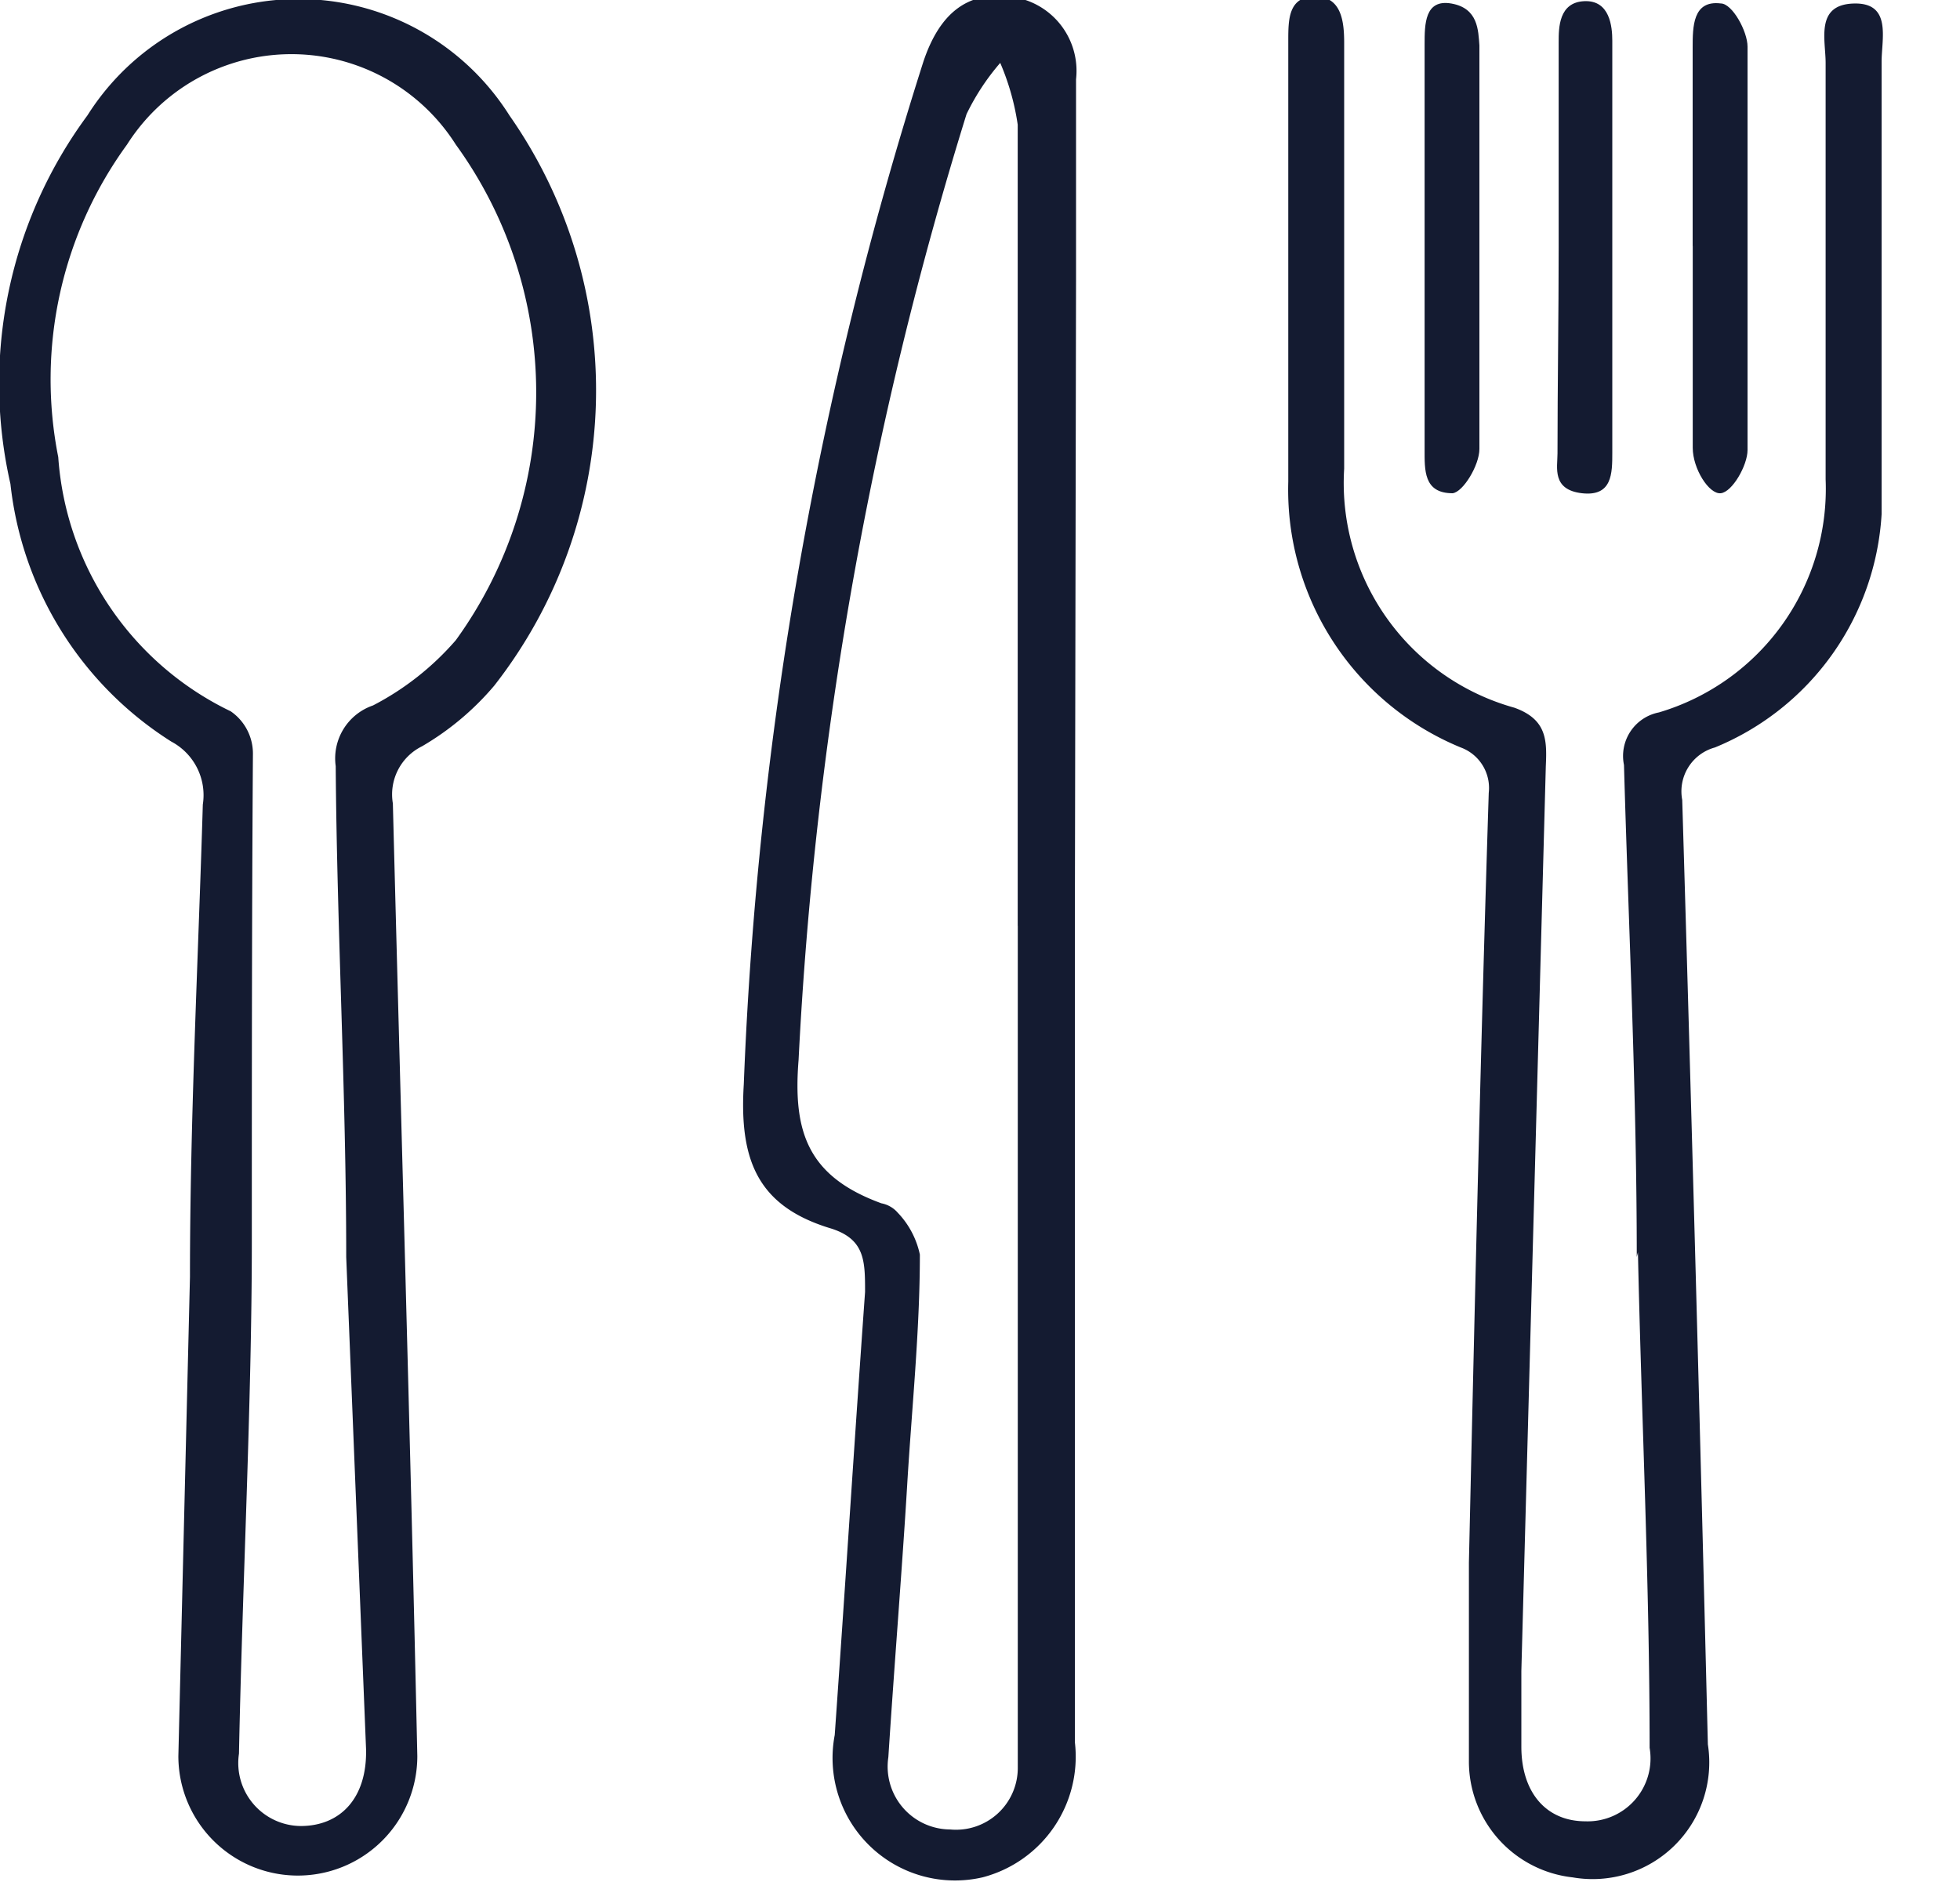 <svg width="25" height="24" fill="none" xmlns="http://www.w3.org/2000/svg"><g clip-path="url(#clip0_562_8164)" fill="#141B31"><path d="M2.423 16.283c0-2.008.104-4.015.164-6.023a.773.773 0 00-.402-.803A4.461 4.461 0 01.133 6.171a5.755 5.755 0 01.982-4.699 3.182 3.182 0 015.383 0 6.112 6.112 0 01-.194 7.272 3.54 3.54 0 01-.921.773.684.684 0 00-.372.729c.104 4.044.223 8.089.312 12.148a1.524 1.524 0 11-3.048 0l.148-6.111zm1.993-.253c0-2.082-.119-4.193-.134-6.26a.714.714 0 01.476-.774 3.57 3.57 0 001.056-.832 5.383 5.383 0 000-6.32 2.483 2.483 0 00-4.194 0 5.085 5.085 0 00-.877 3.985 3.896 3.896 0 002.2 3.242.654.654 0 01.283.55c-.014 2.097-.014 4.163-.014 6.216 0 2.052-.12 4.356-.164 6.527a.803.803 0 00.788.922c.506 0 .848-.357.833-.981l-.253-6.275zm16.461 0c0-2.097-.104-4.193-.163-6.275a.566.566 0 01.446-.67 2.974 2.974 0 002.126-2.973V.803c0-.297-.134-.743.357-.758.49-.015.357.446.357.743v5.77a3.435 3.435 0 01-2.126 2.974.58.58 0 00-.417.669c.12 4.015.228 8.03.327 12.044a1.488 1.488 0 01-1.725 1.696 1.487 1.487 0 01-1.323-1.487v-2.528c.074-3.271.149-6.543.253-9.814a.55.55 0 00-.357-.58 3.554 3.554 0 01-2.2-3.39V.52c0-.268 0-.565.341-.565.342 0 .372.327.372.594v5.428a2.974 2.974 0 002.171 3.048c.416.149.416.417.401.744l-.312 11.539v.966c0 .58.312.952.818.952a.802.802 0 00.818-.937c0-2.111-.104-4.223-.149-6.32l-.015.06zm-7.167-4.223v10.409a1.59 1.59 0 01-1.175 1.724 1.562 1.562 0 01-1.888-1.814c.134-1.888.253-3.777.387-5.65 0-.402 0-.684-.461-.818-.907-.283-1.145-.862-1.086-1.829.172-4.43.943-8.817 2.29-13.04.208-.625.565-.893 1.086-.834a.952.952 0 01.862 1.056V3.54l-.015 8.268zm-.729 0V1.59a3.14 3.14 0 00-.223-.788 2.975 2.975 0 00-.43.654 48.892 48.892 0 00-2.142 12.06c-.074.922.119 1.487 1.056 1.829.08.015.154.057.208.119a1.1 1.1 0 01.283.535c0 .981-.105 1.978-.164 2.974-.06.996-.164 2.29-.238 3.435a.802.802 0 00.788.922.788.788 0 00.863-.788V11.807z"/><path d="M18.171 3.197V.565c0-.253 0-.58.342-.52.342.06.342.342.357.535v5.145c0 .208-.208.55-.342.565-.372 0-.357-.297-.357-.565V3.197zm1.71-.045V.535c0-.178 0-.506.327-.52.327-.015.357.327.357.505v5.25c0 .267 0 .564-.387.52-.386-.045-.312-.327-.312-.506 0-.877.015-1.755.015-2.632zm1.709-.015V.61c0-.268 0-.61.358-.566.148 0 .342.357.342.55V5.74c0 .193-.194.535-.342.55-.149.015-.357-.312-.357-.58V3.137z"/></g><defs><clipPath id="clip0_562_8164"><path fill="#fff" d="M0 0h24.03v24H0z"/></clipPath></defs></svg>